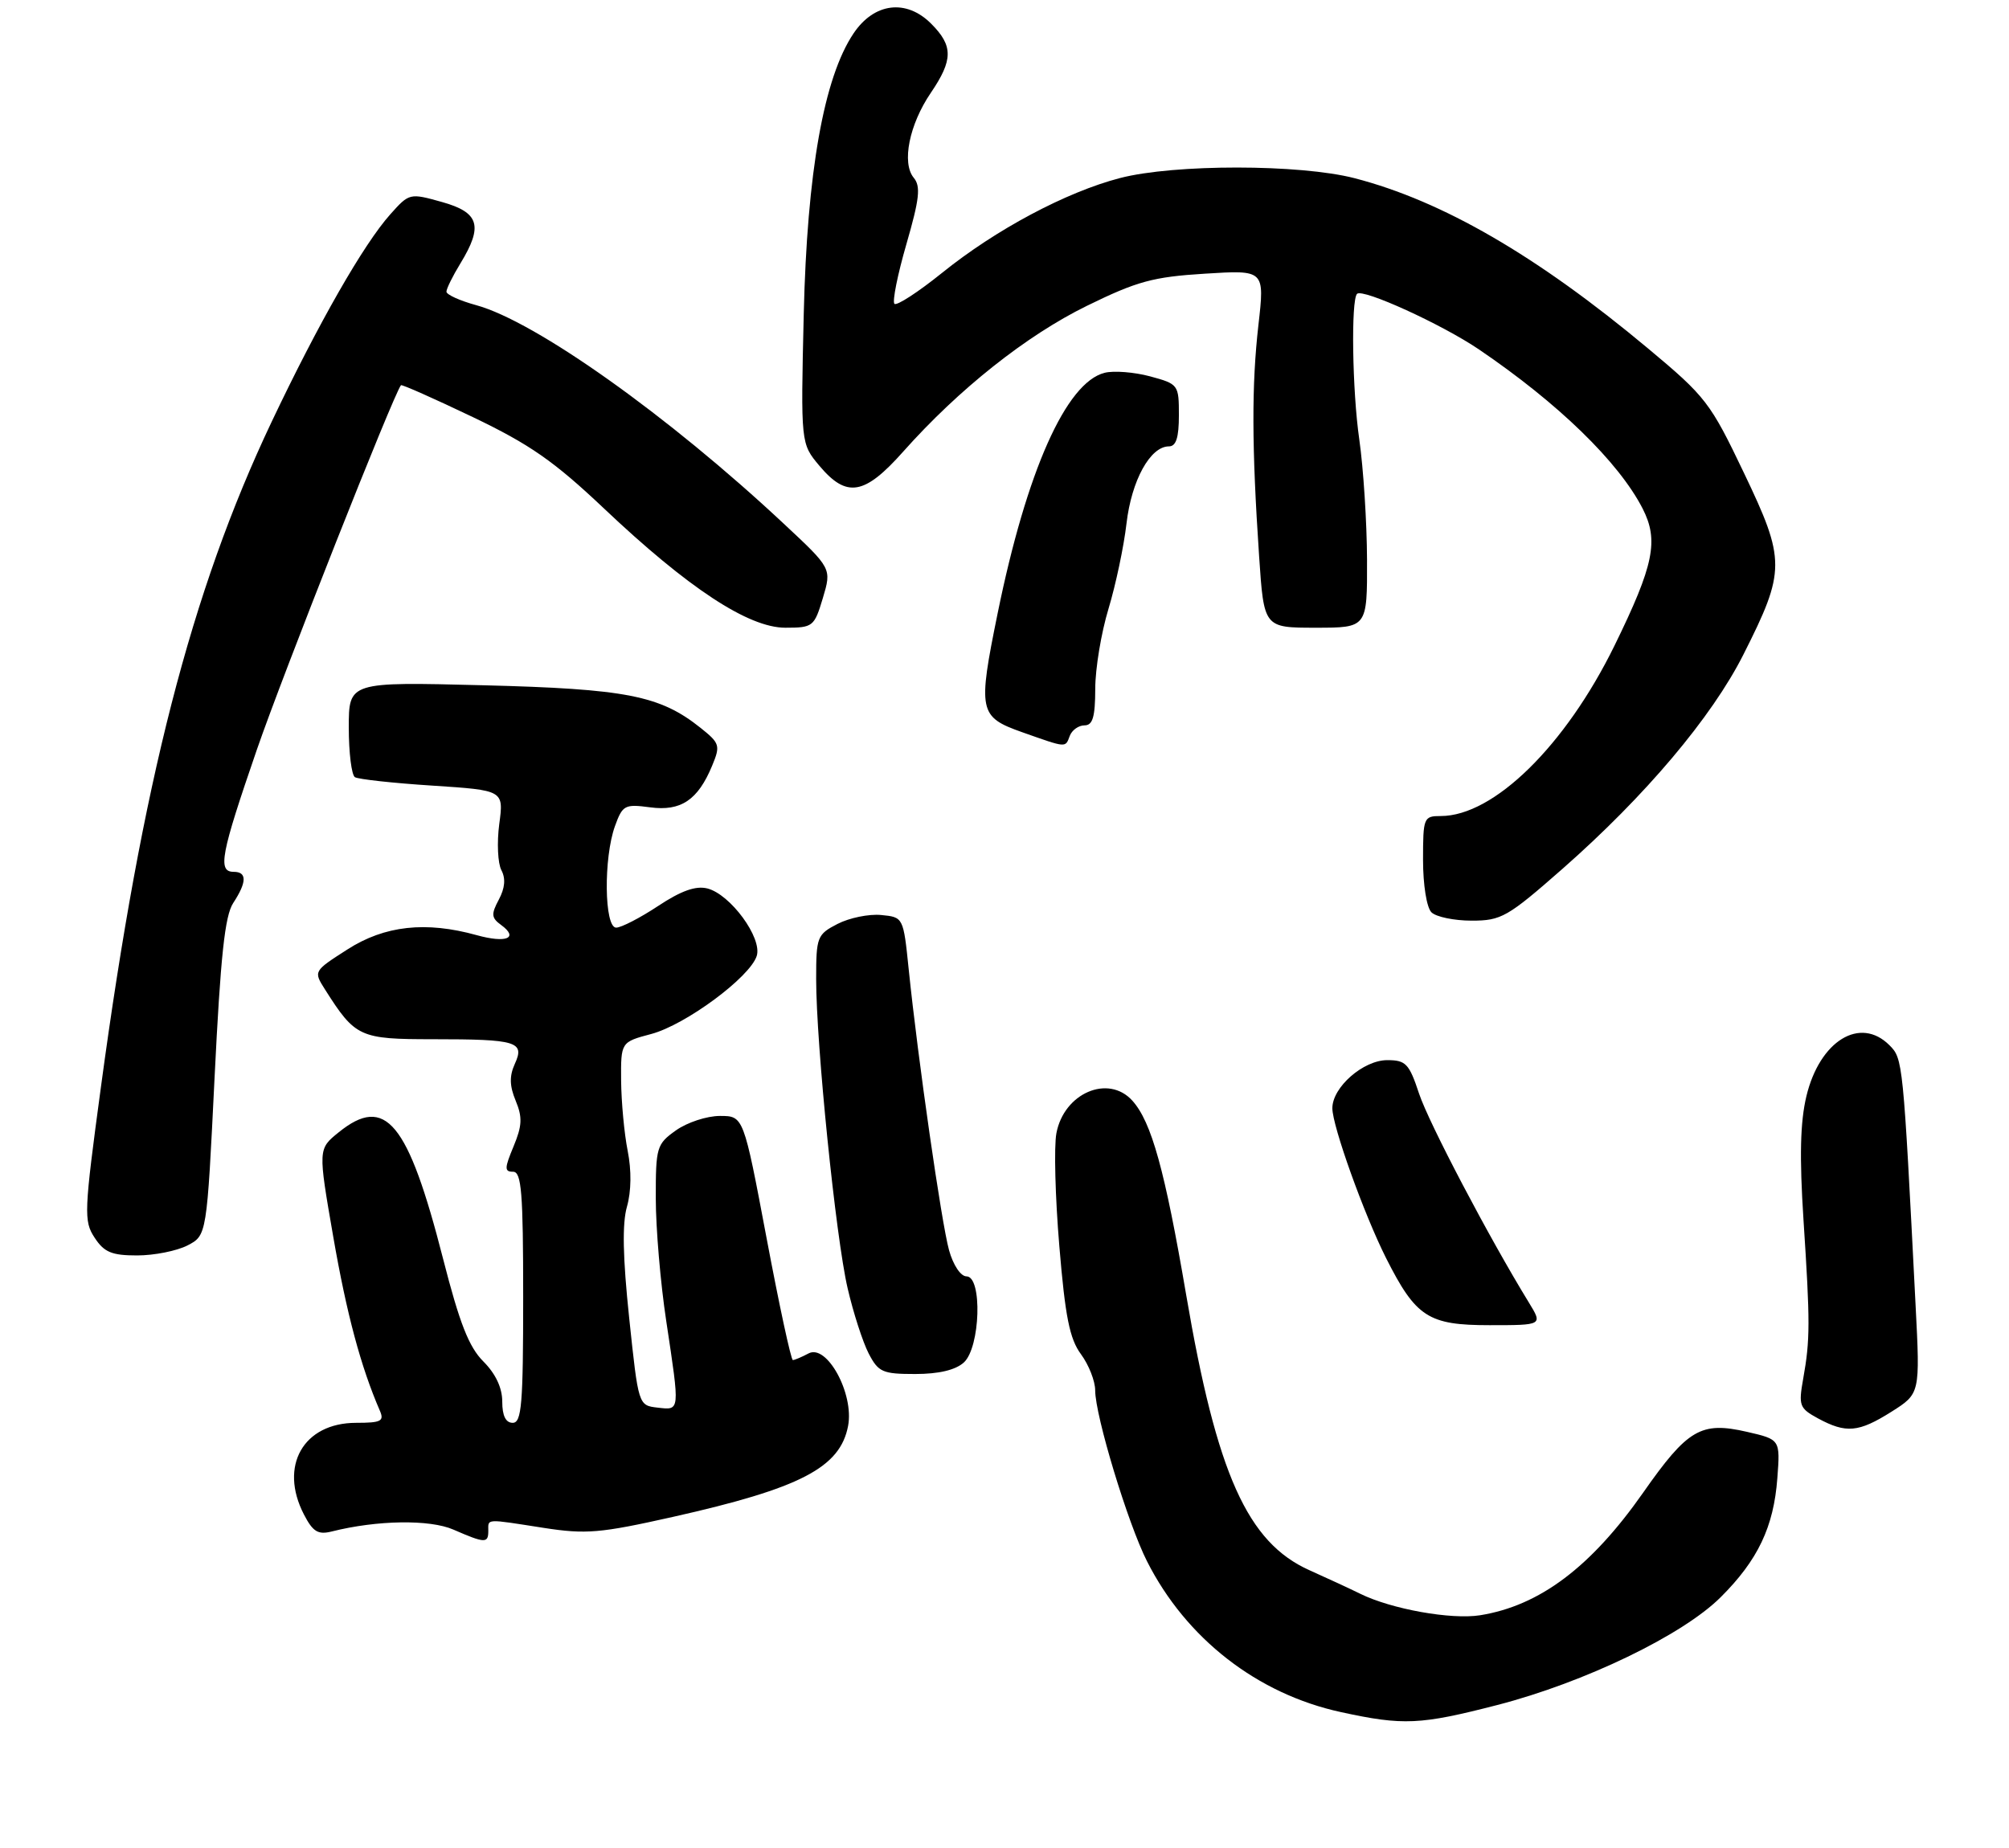 <?xml version="1.0" encoding="UTF-8" standalone="no"?>
<!DOCTYPE svg PUBLIC "-//W3C//DTD SVG 1.1//EN" "http://www.w3.org/Graphics/SVG/1.1/DTD/svg11.dtd" >
<svg xmlns="http://www.w3.org/2000/svg" xmlns:xlink="http://www.w3.org/1999/xlink" version="1.1" viewBox="0 0 288 265">
 <g >
 <path fill="currentColor"
d=" M 214.64 244.46 C 227.15 241.23 241.22 234.44 246.67 229.00 C 252.00 223.69 254.27 218.93 254.79 211.94 C 255.21 206.39 255.21 206.39 250.43 205.29 C 243.84 203.78 241.94 204.89 235.54 214.03 C 228.06 224.70 220.71 230.22 212.18 231.59 C 208.04 232.25 199.46 230.71 195.00 228.51 C 193.62 227.83 190.35 226.31 187.73 225.14 C 178.83 221.16 174.43 211.34 170.05 185.69 C 166.99 167.77 165.07 160.84 162.32 157.80 C 158.87 153.99 152.52 156.73 151.44 162.48 C 151.08 164.37 151.27 171.65 151.86 178.66 C 152.70 188.79 153.34 191.97 154.96 194.16 C 156.08 195.68 157.00 198.01 157.00 199.35 C 157.00 202.98 161.69 218.45 164.43 223.85 C 170.04 234.94 180.25 242.88 192.25 245.48 C 201.16 247.42 203.59 247.31 214.64 244.46 Z  M 70.00 219.50 C 70.00 217.71 69.47 217.74 77.93 219.06 C 84.00 220.00 86.02 219.83 96.45 217.49 C 114.76 213.38 120.45 210.42 121.58 204.43 C 122.45 199.81 118.53 192.65 115.91 194.05 C 114.93 194.57 113.92 195.00 113.66 195.00 C 113.40 195.00 111.70 187.12 109.89 177.50 C 106.59 160.00 106.59 160.00 103.20 160.00 C 101.33 160.00 98.50 160.93 96.90 162.07 C 94.13 164.04 94.00 164.48 94.01 171.82 C 94.01 176.04 94.68 183.96 95.51 189.41 C 97.48 202.50 97.51 202.19 94.26 201.82 C 91.52 201.50 91.52 201.50 90.20 189.00 C 89.28 180.27 89.18 175.44 89.88 173.00 C 90.50 170.81 90.54 167.81 89.98 165.00 C 89.49 162.53 89.07 158.01 89.04 154.96 C 89.00 149.41 89.00 149.41 93.36 148.25 C 98.30 146.93 107.51 140.11 108.48 137.06 C 109.30 134.48 104.70 128.21 101.39 127.38 C 99.73 126.97 97.63 127.72 94.34 129.90 C 91.77 131.60 89.06 133.00 88.33 133.00 C 86.62 133.00 86.51 123.00 88.16 118.44 C 89.25 115.43 89.56 115.27 93.18 115.75 C 97.61 116.35 100.05 114.71 102.09 109.78 C 103.29 106.89 103.19 106.56 100.43 104.36 C 94.62 99.72 89.79 98.77 69.25 98.25 C 50.00 97.76 50.00 97.76 50.00 104.32 C 50.00 107.93 50.40 111.13 50.88 111.43 C 51.37 111.73 56.37 112.28 61.99 112.64 C 72.22 113.31 72.22 113.31 71.57 118.16 C 71.22 120.82 71.36 123.80 71.88 124.77 C 72.51 125.96 72.39 127.33 71.51 128.98 C 70.39 131.08 70.43 131.60 71.85 132.63 C 74.41 134.50 72.59 135.26 68.34 134.08 C 61.04 132.05 55.14 132.70 49.80 136.13 C 44.93 139.25 44.93 139.25 46.60 141.88 C 50.94 148.72 51.55 149.00 62.09 149.00 C 74.11 149.00 75.26 149.35 73.80 152.54 C 73.01 154.28 73.04 155.69 73.93 157.83 C 74.91 160.20 74.85 161.41 73.62 164.37 C 72.31 167.51 72.30 168.00 73.55 168.00 C 74.76 168.00 75.00 170.95 75.00 186.00 C 75.00 201.33 74.78 204.00 73.50 204.00 C 72.50 204.00 72.00 202.99 72.00 200.95 C 72.00 198.98 71.05 196.96 69.29 195.20 C 67.22 193.13 65.88 189.72 63.52 180.49 C 58.49 160.83 55.26 156.92 48.55 162.35 C 45.59 164.74 45.59 164.74 47.78 177.36 C 49.69 188.37 51.73 195.98 54.45 202.25 C 55.11 203.76 54.64 204.00 51.06 204.00 C 43.49 204.00 39.97 210.18 43.57 217.14 C 44.85 219.62 45.59 220.07 47.55 219.58 C 54.06 217.94 61.61 217.83 65.00 219.31 C 69.52 221.28 70.00 221.30 70.00 219.50 Z  M 271.15 202.41 C 275.26 199.81 275.26 199.81 274.61 187.16 C 272.82 152.05 272.79 151.79 270.86 149.86 C 266.66 145.66 260.87 149.22 258.96 157.15 C 258.07 160.88 257.95 165.81 258.54 174.91 C 259.50 189.61 259.50 192.07 258.50 197.66 C 257.81 201.54 257.95 201.91 260.63 203.37 C 264.65 205.54 266.44 205.38 271.15 202.41 Z  M 138.17 195.35 C 140.54 193.20 140.85 183.00 138.55 183.00 C 137.72 183.00 136.64 181.38 136.05 179.25 C 134.96 175.32 131.59 151.86 130.27 139.00 C 129.50 131.50 129.50 131.50 126.31 131.19 C 124.56 131.02 121.75 131.60 120.06 132.47 C 117.14 133.98 117.00 134.33 117.00 140.37 C 117.00 149.73 119.81 177.39 121.51 184.70 C 122.32 188.21 123.68 192.41 124.52 194.04 C 125.92 196.74 126.51 197.00 131.20 197.00 C 134.58 197.00 136.97 196.43 138.17 195.35 Z  M 219.17 186.75 C 213.47 177.46 204.83 161.01 203.43 156.80 C 202.01 152.50 201.53 152.00 198.87 152.00 C 195.44 152.00 191.00 155.88 191.00 158.89 C 191.00 161.45 195.53 174.07 198.70 180.38 C 202.98 188.85 204.74 190.00 213.54 190.00 C 221.16 190.00 221.16 190.00 219.17 186.75 Z  M 26.87 178.57 C 29.65 177.13 29.65 177.13 30.76 154.49 C 31.62 137.07 32.23 131.29 33.44 129.46 C 35.40 126.46 35.42 125.00 33.50 125.00 C 31.17 125.00 31.64 122.53 36.82 107.49 C 40.58 96.59 56.40 56.57 57.48 55.23 C 57.60 55.09 62.22 57.14 67.76 59.79 C 75.97 63.72 79.42 66.13 86.56 72.88 C 98.62 84.30 107.28 90.00 112.58 90.00 C 116.54 90.00 116.73 89.85 117.96 85.75 C 119.23 81.50 119.23 81.50 112.36 75.09 C 95.79 59.59 76.76 46.07 68.25 43.75 C 65.91 43.11 64.00 42.24 64.00 41.82 C 64.00 41.39 64.90 39.57 66.00 37.77 C 69.29 32.38 68.71 30.46 63.35 28.96 C 58.74 27.67 58.67 27.68 55.95 30.73 C 52.12 35.02 45.66 46.32 38.94 60.48 C 27.38 84.86 20.37 112.19 14.47 155.84 C 12.04 173.80 11.99 175.06 13.56 177.45 C 14.93 179.55 16.02 180.00 19.66 180.00 C 22.10 180.00 25.35 179.35 26.87 178.57 Z  M 224.00 124.56 C 235.84 114.15 245.40 102.83 249.93 93.84 C 255.99 81.83 255.99 80.33 250.02 67.84 C 245.18 57.70 244.55 56.88 236.22 49.93 C 220.34 36.67 206.80 28.82 194.19 25.55 C 186.34 23.52 168.32 23.51 160.55 25.53 C 152.83 27.54 142.75 32.91 135.04 39.13 C 131.61 41.89 128.55 43.88 128.22 43.56 C 127.90 43.23 128.67 39.38 129.94 34.99 C 131.82 28.50 132.01 26.72 130.99 25.49 C 129.24 23.37 130.34 17.87 133.43 13.32 C 136.65 8.58 136.66 6.57 133.48 3.39 C 129.91 -0.18 125.31 0.39 122.36 4.79 C 118.10 11.13 115.70 24.67 115.22 45.05 C 114.79 63.60 114.79 63.60 117.48 66.80 C 121.38 71.43 123.93 71.00 129.48 64.75 C 137.43 55.81 147.14 48.10 155.81 43.85 C 162.99 40.33 165.29 39.70 172.71 39.24 C 181.30 38.70 181.30 38.70 180.40 46.60 C 179.42 55.24 179.44 64.03 180.50 79.75 C 181.19 90.00 181.19 90.00 188.60 90.00 C 196.00 90.00 196.00 90.00 195.97 80.25 C 195.95 74.89 195.45 67.12 194.86 63.00 C 193.85 56.02 193.66 43.01 194.54 42.13 C 195.35 41.32 206.72 46.51 212.00 50.09 C 223.39 57.82 232.04 66.23 235.47 72.90 C 237.82 77.49 237.10 81.01 231.46 92.54 C 224.42 106.91 214.14 117.00 206.54 117.00 C 204.09 117.00 204.00 117.22 204.00 123.30 C 204.00 126.87 204.52 130.12 205.20 130.80 C 205.86 131.46 208.46 132.00 210.97 132.00 C 215.22 132.00 216.11 131.49 224.00 124.56 Z  M 153.36 105.50 C 153.68 104.67 154.63 104.00 155.47 104.00 C 156.65 104.00 157.00 102.79 157.01 98.75 C 157.01 95.86 157.87 90.70 158.91 87.28 C 159.94 83.87 161.11 78.36 161.49 75.05 C 162.21 68.88 164.89 64.00 167.57 64.00 C 168.60 64.00 169.00 62.74 169.00 59.54 C 169.00 55.16 168.93 55.06 164.87 53.96 C 162.59 53.35 159.66 53.12 158.36 53.45 C 152.83 54.83 147.17 67.56 143.02 87.92 C 140.16 101.96 140.32 102.78 146.50 104.97 C 152.99 107.26 152.70 107.24 153.36 105.50 Z "/>
</g>
</svg>